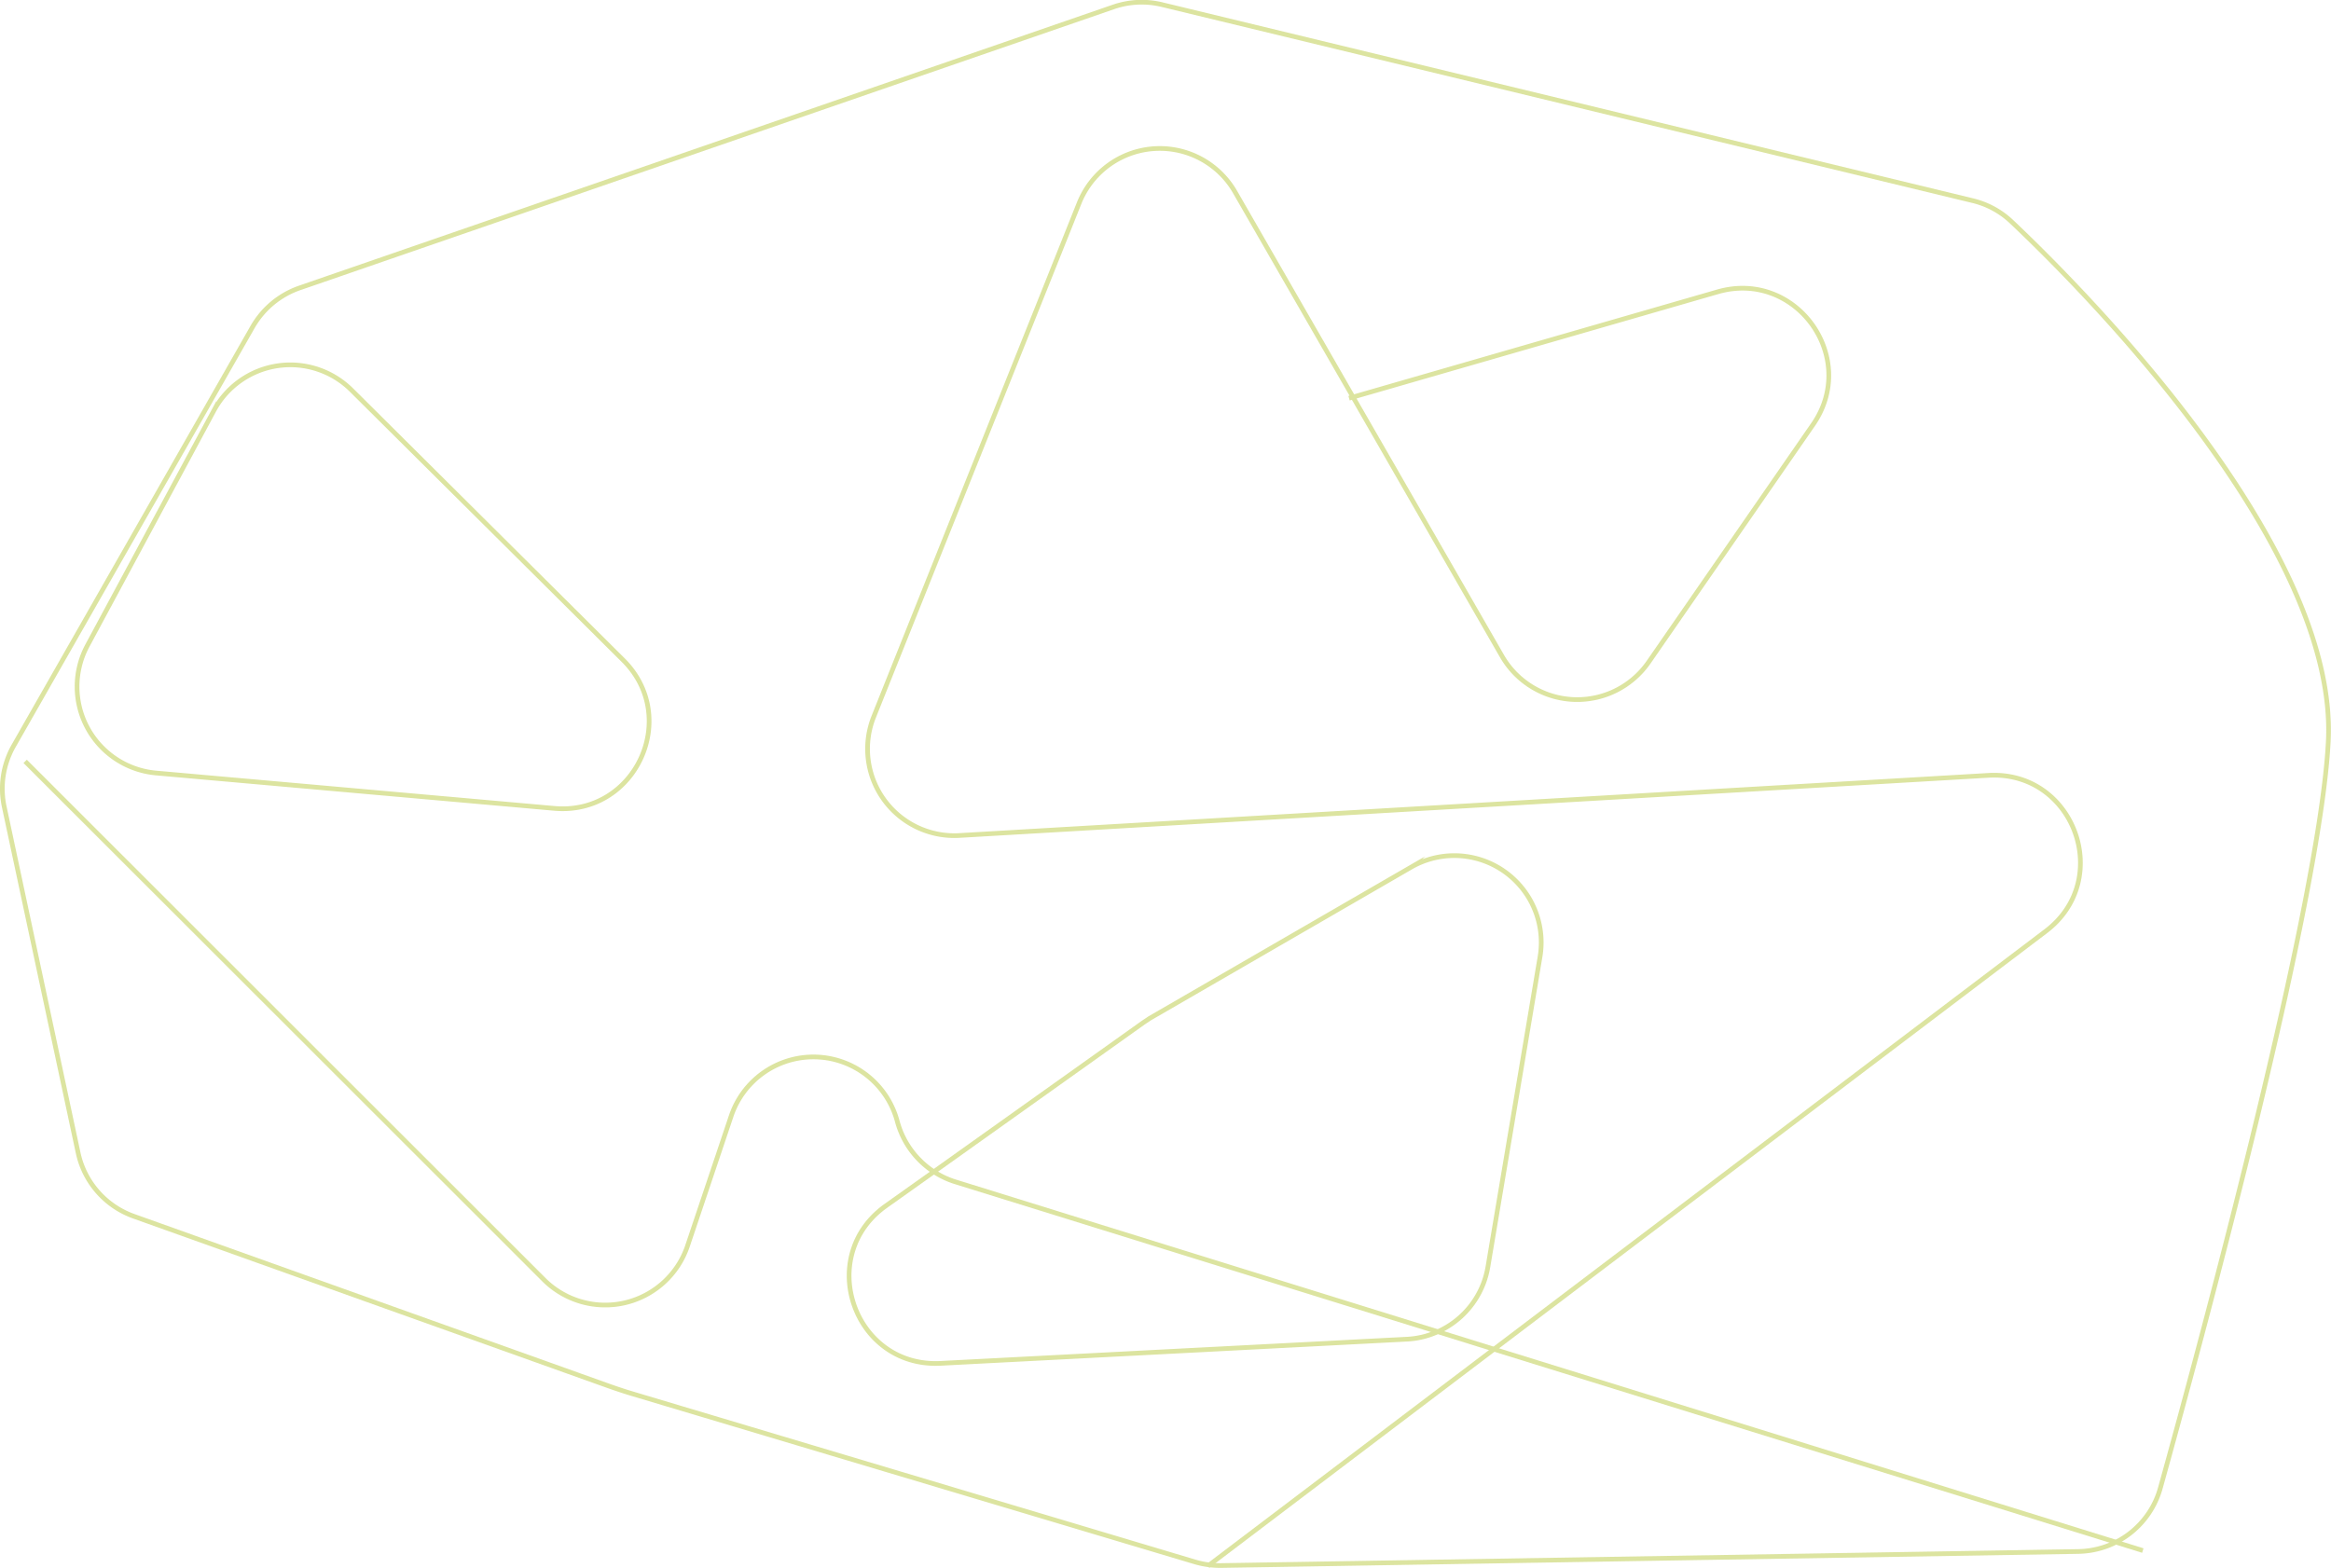 <svg xmlns="http://www.w3.org/2000/svg" viewBox="0 0 497.72 334.9"><defs><style>.a{opacity:0.63;}.b{fill:none;stroke:#c7d468;stroke-miterlimit:10;}</style></defs><title>Recurso 2</title><g class="a"><path class="b" d="M1.74,161.77a18.29,18.29,0,0,1,1.19-2.51l51-89.43A18.59,18.59,0,0,1,64,61.48l173.75-60A18.49,18.49,0,0,1,248.17,1l173,41.84a18.25,18.25,0,0,1,8.37,4.54c14.89,14.08,69.76,69,67.6,111-1.75,34-26.33,125.1-35.86,159.42a18.51,18.51,0,0,1-17.54,13.54l-183,3a19.17,19.17,0,0,1-5.61-.78l-119.75-35.8c-2-.59-3.89-1.22-5.81-1.91l-101-36.1a18.51,18.51,0,0,1-11.89-13.56L.91,172.32A18.52,18.52,0,0,1,1.74,161.77Z"/><path class="b" d="M118.36,172.64l-85-7.55a18.52,18.52,0,0,1-14.68-27.25l27-50.18a18.53,18.53,0,0,1,29.39-4.34L133.09,141C145.38,153.27,135.65,174.17,118.36,172.64Z"/><path class="b" d="M457.54,331.14l-5.72-1.78L319,288.14l-12-3.74-103-32a18.33,18.33,0,0,1-4.64-2.19,18.59,18.59,0,0,1-7.77-10.73,18.53,18.53,0,0,0-35.48-1.1l-9.31,27.7a18.54,18.54,0,0,1-30.68,7.2L5.37,162.6"/><line class="b" x1="288.9" y1="84.8" x2="288.05" y2="85.04"/><path class="b" d="M288.9,84.8l31.81,55.33A18.54,18.54,0,0,0,352,141.44l35.12-50.76c9.92-14.33-3.64-33.2-20.39-28.35Z"/><path class="b" d="M257.91,334.44l.26-.2L319,288.14l117.83-89.28c14.6-11.07,6-34.35-12.28-33.27L204.86,178.43a18.53,18.53,0,0,1-18.29-25.38l43.86-109.7A18.54,18.54,0,0,1,263.71,41L288.9,84.8"/><path class="b" d="M307,284.4a18.1,18.1,0,0,1-6.62,1.6l-99.53,5.16c-18.53.95-26.81-22.86-11.72-33.62l10.27-7.3,44.54-31.72c.48-.34,1-.65,1.48-1l55.83-32.3a18.55,18.55,0,0,1,27.58,19.12L317.7,270.56A18.52,18.52,0,0,1,307,284.4Z"/></g></svg>